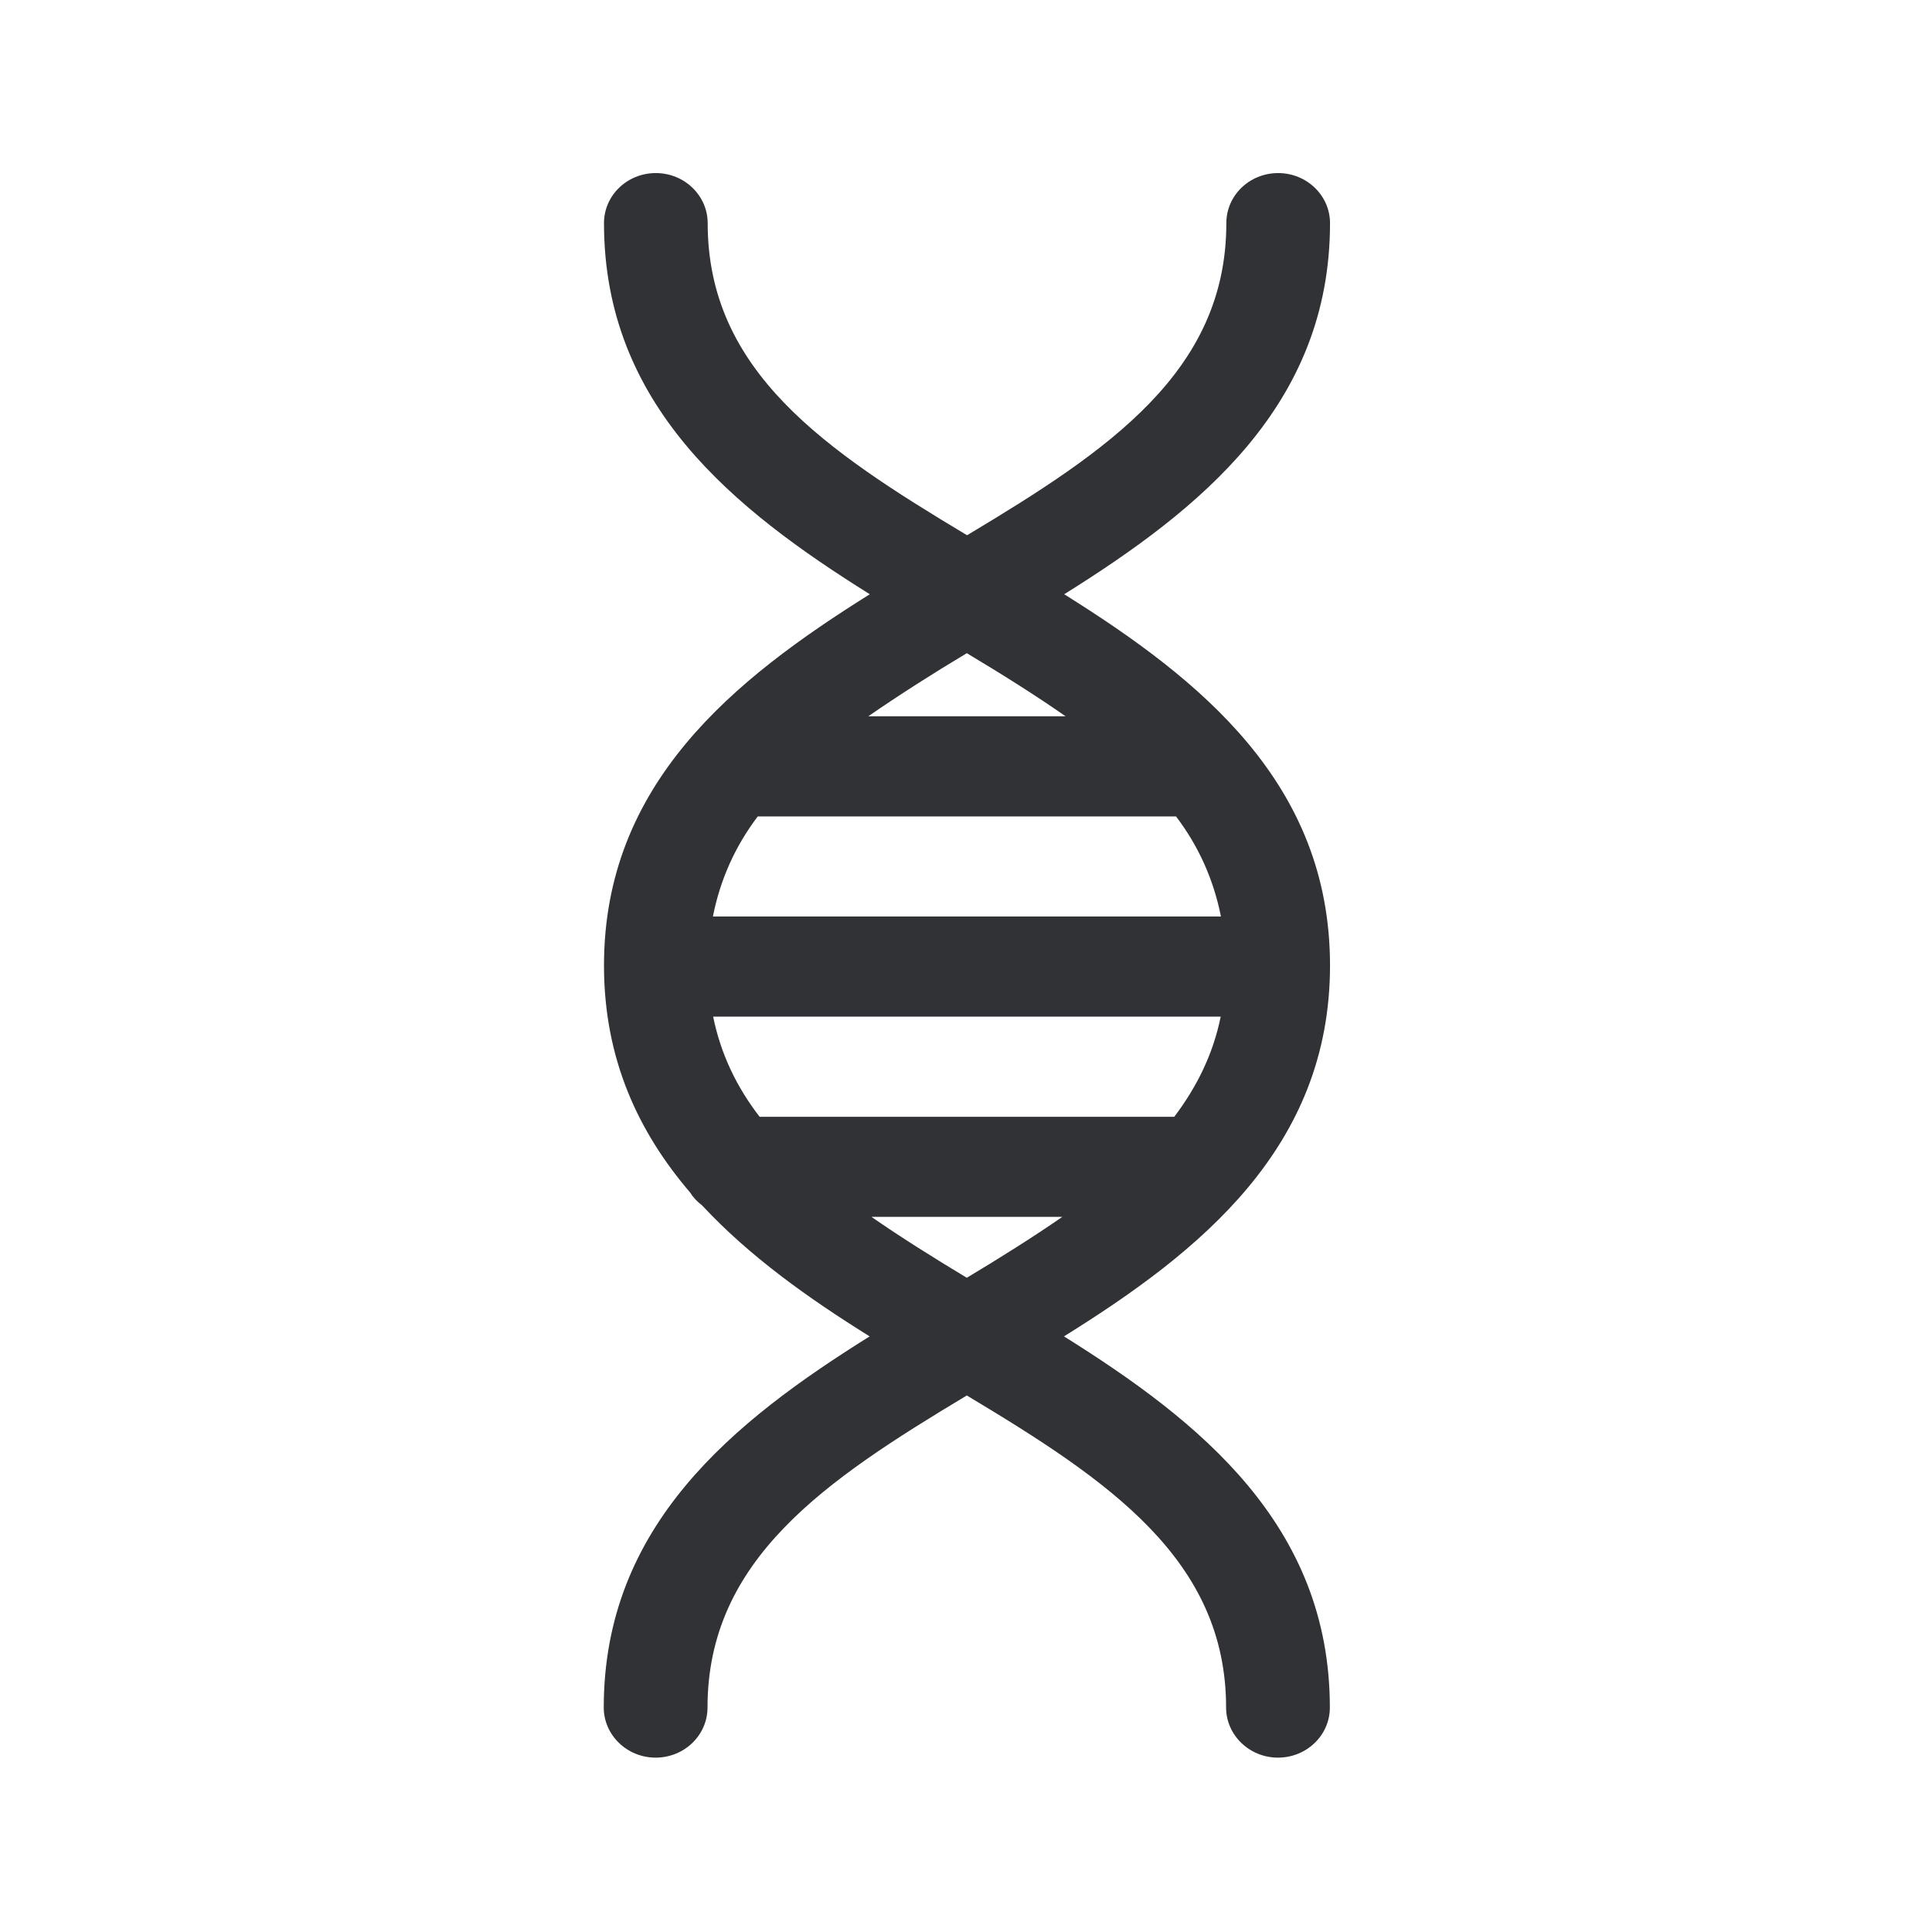 <svg width="24" height="24" viewBox="0 0 24 24" fill="none" xmlns="http://www.w3.org/2000/svg">
<path fill-rule="evenodd" clip-rule="evenodd" d="M13.22 7.382C14.909 8.439 16.522 9.73 16.522 11.993C16.522 14.256 14.909 15.548 13.217 16.601C14.906 17.657 16.52 18.948 16.52 21.212C16.52 21.556 16.231 21.834 15.875 21.834C15.52 21.834 15.231 21.553 15.231 21.212C15.231 19.374 13.772 18.391 12.01 17.335C10.251 18.391 8.789 19.371 8.789 21.212C8.789 21.556 8.5 21.834 8.144 21.834C7.789 21.834 7.5 21.553 7.5 21.212C7.5 18.948 9.113 17.657 10.803 16.601C10.046 16.13 9.31 15.607 8.721 14.973C8.662 14.929 8.612 14.876 8.573 14.814C7.931 14.063 7.503 13.158 7.503 11.993C7.503 9.733 9.116 8.439 10.805 7.382C9.116 6.326 7.503 5.035 7.503 2.772C7.503 2.427 7.791 2.15 8.147 2.15C8.503 2.15 8.791 2.43 8.791 2.772C8.791 4.612 10.251 5.593 12.013 6.649C13.774 5.595 15.234 4.612 15.234 2.772C15.234 2.427 15.522 2.15 15.878 2.15C16.234 2.15 16.522 2.43 16.522 2.772C16.522 5.035 14.909 6.326 13.22 7.382ZM12.01 8.114C11.576 8.374 11.167 8.635 10.786 8.898H13.237C12.856 8.632 12.444 8.374 12.01 8.114ZM9.436 13.873C9.153 13.506 8.954 13.097 8.859 12.629H15.164C15.069 13.097 14.867 13.503 14.587 13.873H9.436ZM13.197 15.116C12.828 15.371 12.43 15.621 12.01 15.873C11.592 15.621 11.192 15.371 10.825 15.116H13.197ZM14.609 10.142C14.887 10.508 15.074 10.92 15.167 11.385H8.856C8.948 10.92 9.136 10.508 9.413 10.142H14.609Z" fill="#313235"/>
</svg>

